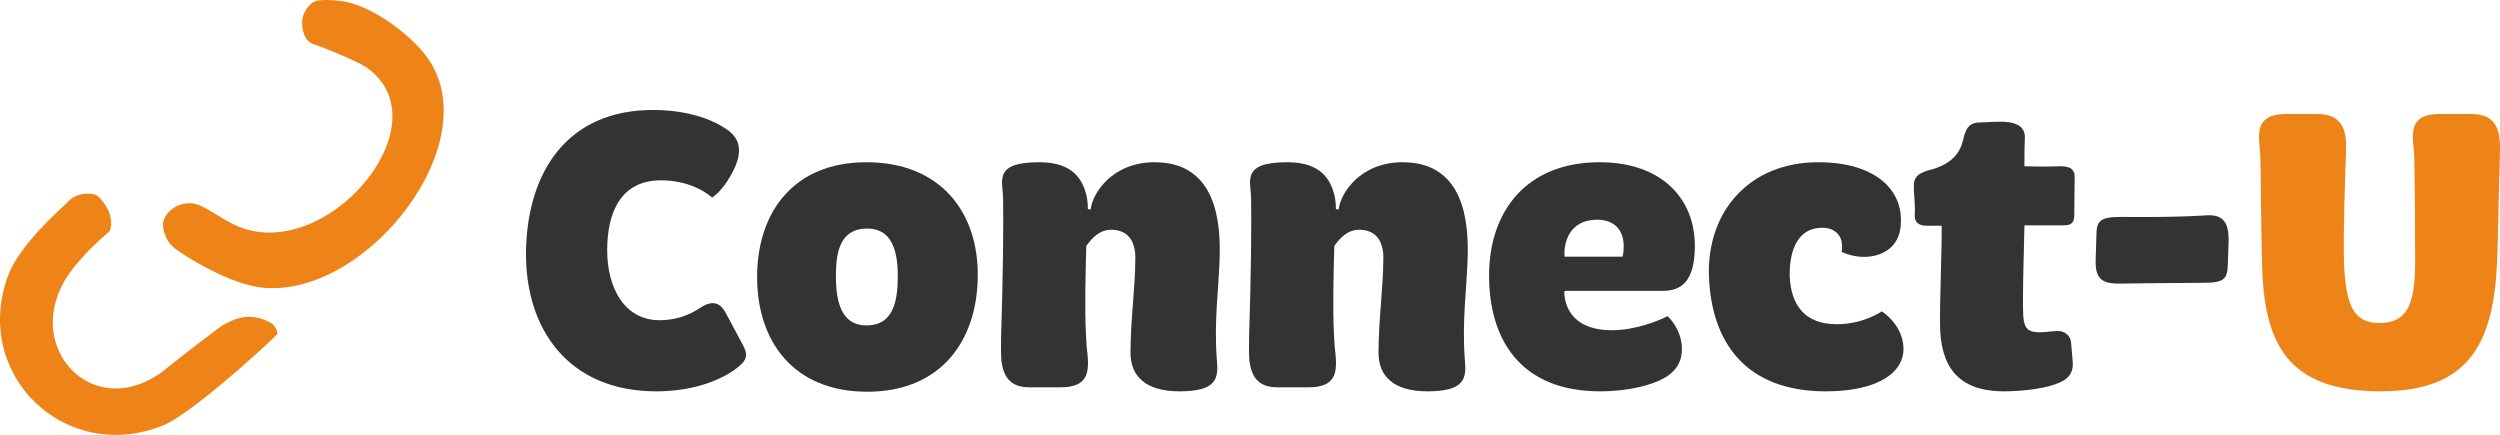 <?xml version="1.0" encoding="UTF-8"?>
<svg id="Layer_2" data-name="Layer 2" xmlns="http://www.w3.org/2000/svg" viewBox="0 0 620.506 107.948">
  <defs>
    <style>
      .cls-1 {
        fill: #ee8418;
      }

      .cls-2 {
        fill: #333;
      }
    </style>
  </defs>
  <g id="Layer_3" data-name="Layer 3">
    <g>
      <g>
        <path class="cls-2" d="M162.076,27.297c11.174,0,17.159,3.891,18.955,5.288,1.796,1.497,4.09,4.29.499,10.674-2.295,4.29-4.789,5.787-4.789,5.787,0,0-4.39-4.29-12.67-4.29-9.876,0-13.368,7.781-13.368,17.358,0,9.477,4.39,17.359,12.97,17.359,5.188,0,8.479-1.995,9.976-2.993,1.995-1.297,4.589-2.394,6.484,1.197l3.791,7.083c1.197,2.195,2.195,3.891-.299,5.986-3.392,2.993-10.575,6.385-20.751,6.385-21.448,0-32.622-15.064-32.322-34.916.398-19.753,10.375-34.917,31.524-34.917Z"/>
        <path class="cls-2" d="M215.051,40.266c18.356,0,27.834,12.371,27.635,28.432-.2,16.061-9.278,28.532-27.435,28.532-18.257,0-27.435-12.47-27.335-28.731.1-15.862,9.078-28.232,27.135-28.232ZM222.832,68.498c0-6.285-1.496-11.771-7.581-11.771-6.585,0-7.782,5.487-7.782,11.771,0,6.485,1.397,12.271,7.582,12.271,6.585,0,7.781-5.786,7.781-12.271Z"/>
        <path class="cls-2" d="M248.472,83.463c.499-15.663.599-26.736.499-34.119,0-4.29-2.694-9.078,8.979-9.078,6.983,0,9.876,2.993,11.173,6.484.599,1.497.898,3.192.898,5.188h.698c.398-3.891,5.287-11.672,15.862-11.672,15.662,0,16.261,15.563,16.161,23.045-.199,8.181-1.496,16.361-.698,26.237.398,4.39-.1,7.582-9.278,7.582-8.479,0-12.171-3.791-12.171-9.577,0-8.38,1.197-16.061,1.197-23.644,0-3.99-1.796-6.884-5.985-6.884-3.292,0-5.188,2.694-6.186,3.991-.199,6.884-.399,15.762-.1,21.648.1,1.995.199,3.891.399,5.188.398,4.489.199,8.28-6.685,8.28h-7.781c-5.088,0-6.385-3.093-6.884-6.385-.199-1.796-.1-4.09-.1-6.285Z"/>
        <path class="cls-2" d="M310.028,83.463c.499-15.663.599-26.736.499-34.119,0-4.29-2.694-9.078,8.979-9.078,6.983,0,9.876,2.993,11.173,6.484.599,1.497.898,3.192.898,5.188h.698c.398-3.891,5.287-11.672,15.862-11.672,15.662,0,16.261,15.563,16.161,23.045-.199,8.181-1.496,16.361-.698,26.237.398,4.39-.1,7.582-9.278,7.582-8.479,0-12.171-3.791-12.171-9.577,0-8.38,1.197-16.061,1.197-23.644,0-3.99-1.796-6.884-5.985-6.884-3.292,0-5.188,2.694-6.186,3.991-.199,6.884-.399,15.762-.1,21.648.1,1.995.199,3.891.398,5.188.399,4.489.2,8.28-6.684,8.28h-7.781c-5.088,0-6.385-3.093-6.884-6.385-.199-1.796-.1-4.09-.1-6.285Z"/>
        <path class="cls-2" d="M397.022,40.266c15.463,0,23.644,9.078,23.644,20.75,0,8.879-3.393,11.173-7.981,11.173h-24.242l-.199.299c.199,5.088,3.491,9.477,11.771,9.477,5.986,0,11.773-2.394,13.867-3.492,0,0,2.894,2.494,3.492,6.784.498,4.29-1.297,6.983-4.689,8.779-2.594,1.397-8.08,3.093-15.562,3.093-19.554,0-27.534-12.67-27.534-28.731,0-15.962,9.277-28.133,27.435-28.133ZM402.708,63.71s.299-.897.299-2.594c0-3.99-2.294-6.584-6.584-6.584-7.083,0-8.38,5.985-8.081,9.178h14.366Z"/>
        <path class="cls-2" d="M451.293,40.266c14.166,0,21.35,6.884,20.451,15.862-.599,7.382-8.679,9.178-14.665,6.385,0,0,.2-.898.1-1.895-.1-1.995-1.596-4.09-4.888-4.09-5.786,0-8.181,5.088-8.081,11.971.3,7.283,3.791,11.972,11.672,11.972,6.685,0,11.174-3.192,11.174-3.192,0,0,5.088,3.093,5.387,8.879.3,6.385-6.484,10.974-19.254,10.974-19.852,0-28.432-12.071-29.03-28.632-.499-15.962,9.976-28.232,27.135-28.232Z"/>
        <path class="cls-2" d="M481.922,56.028h-3.592c-2.095,0-3.192-.798-3.093-2.693.2-2.394-.299-5.487-.199-7.682.1-1.197.499-2.394,3.292-3.292,7.682-1.796,8.579-5.986,9.178-8.68.599-2.095,1.497-3.292,3.991-3.292,3.591,0,11.373-1.497,11.073,3.991-.1,1.995-.1,5.088-.1,6.883,2.693.1,6.186.1,8.979,0,2.793,0,3.491,1.098,3.491,2.694,0,2.194-.1,5.886-.1,9.377,0,1.696-.499,2.594-2.594,2.594h-9.776c-.199,8.081-.499,18.256-.3,22.446.2,3.192,1.297,3.991,3.592,4.09,1.597.1,3.292-.299,4.889-.299,1.695-.1,3.292,1.098,3.392,2.893l.399,4.589c.199,2.095-.399,3.591-2.096,4.689-3.292,2.095-10.375,2.793-14.964,2.793-11.872,0-15.763-6.684-15.862-16.46-.1-5.188.499-20.452.399-24.642Z"/>
        <path class="cls-2" d="M520.131,64.907l.2-6.484c0-3.691.997-4.589,6.284-4.589,0,0,12.57.2,21.25-.399,4.289-.199,5.287,2.294,5.287,6.186l-.199,5.985c-.1,3.791-.998,4.589-6.285,4.589-5.786,0-20.95.199-20.95.199-4.29,0-5.587-1.596-5.587-5.487Z"/>
        <path class="cls-1" d="M561.034,39.368c-.101-4.888-2.394-11.074,6.484-11.074h7.682c6.983,0,7.282,5.288,7.083,9.677-.199,4.888-.698,19.454-.499,27.036.399,10.375,2.194,15.164,8.68,15.164,6.983,0,8.979-4.489,8.979-15.264,0-9.278-.1-21.648-.2-25.539-.1-4.888-2.494-11.074,6.385-11.074h7.782c6.983,0,7.183,5.288,7.083,9.677-.2,4.888-.499,22.347-.698,27.036-.898,19.553-6.485,32.123-28.832,32.123-23.644,0-29.13-12.271-29.529-32.023-.299-13.269-.299-22.446-.398-25.739Z"/>
      </g>
      <g id="_0415Gq.tif" data-name="0415Gq.tif">
        <g>
          <path class="cls-1" d="M40.559,54.835c.402-1.566,2.64-4.497,6.838-4.382,3.039.14,6.517,3.339,10.942,5.407,22.262,10.402,52.552-25.345,32.505-39.199-2.116-1.462-11.326-5.204-12.873-5.632-3.126-.865-3.218-5.632-2.816-6.839.509-1.527,1.609-3.621,3.621-4.023s6.034,0,7.644.402c6.938,1.734,15.261,7.947,19.31,13.276,15.826,20.827-14.214,59.765-40.259,57.59-8.344-.697-19.932-8.059-22.151-9.838-2.358-1.89-3.184-5.107-2.76-6.761Z"/>
          <path class="cls-1" d="M24.467,48.844c1.207,1.207,4.023,4.425,2.816,8.448-4.023,3.621-5.296,4.716-8.448,8.448-15.855,18.773,4.322,41.078,22.931,25.344,1.964-1.661,12.727-9.916,13.678-10.46,2.816-1.609,5.032-2.011,6.437-2.011,1.609,0,4.827.805,6.029,2.11.408.304,1.212,1.913.81,2.316-5.057,5.057-21.96,20.012-28.16,22.528C16.321,115.405-6.963,93.13,1.939,68.556c2.852-7.872,13.27-16.802,15.281-18.814s6.04-2.106,7.247-.899Z"/>
        </g>
      </g>
    </g>
  </g>
</svg>